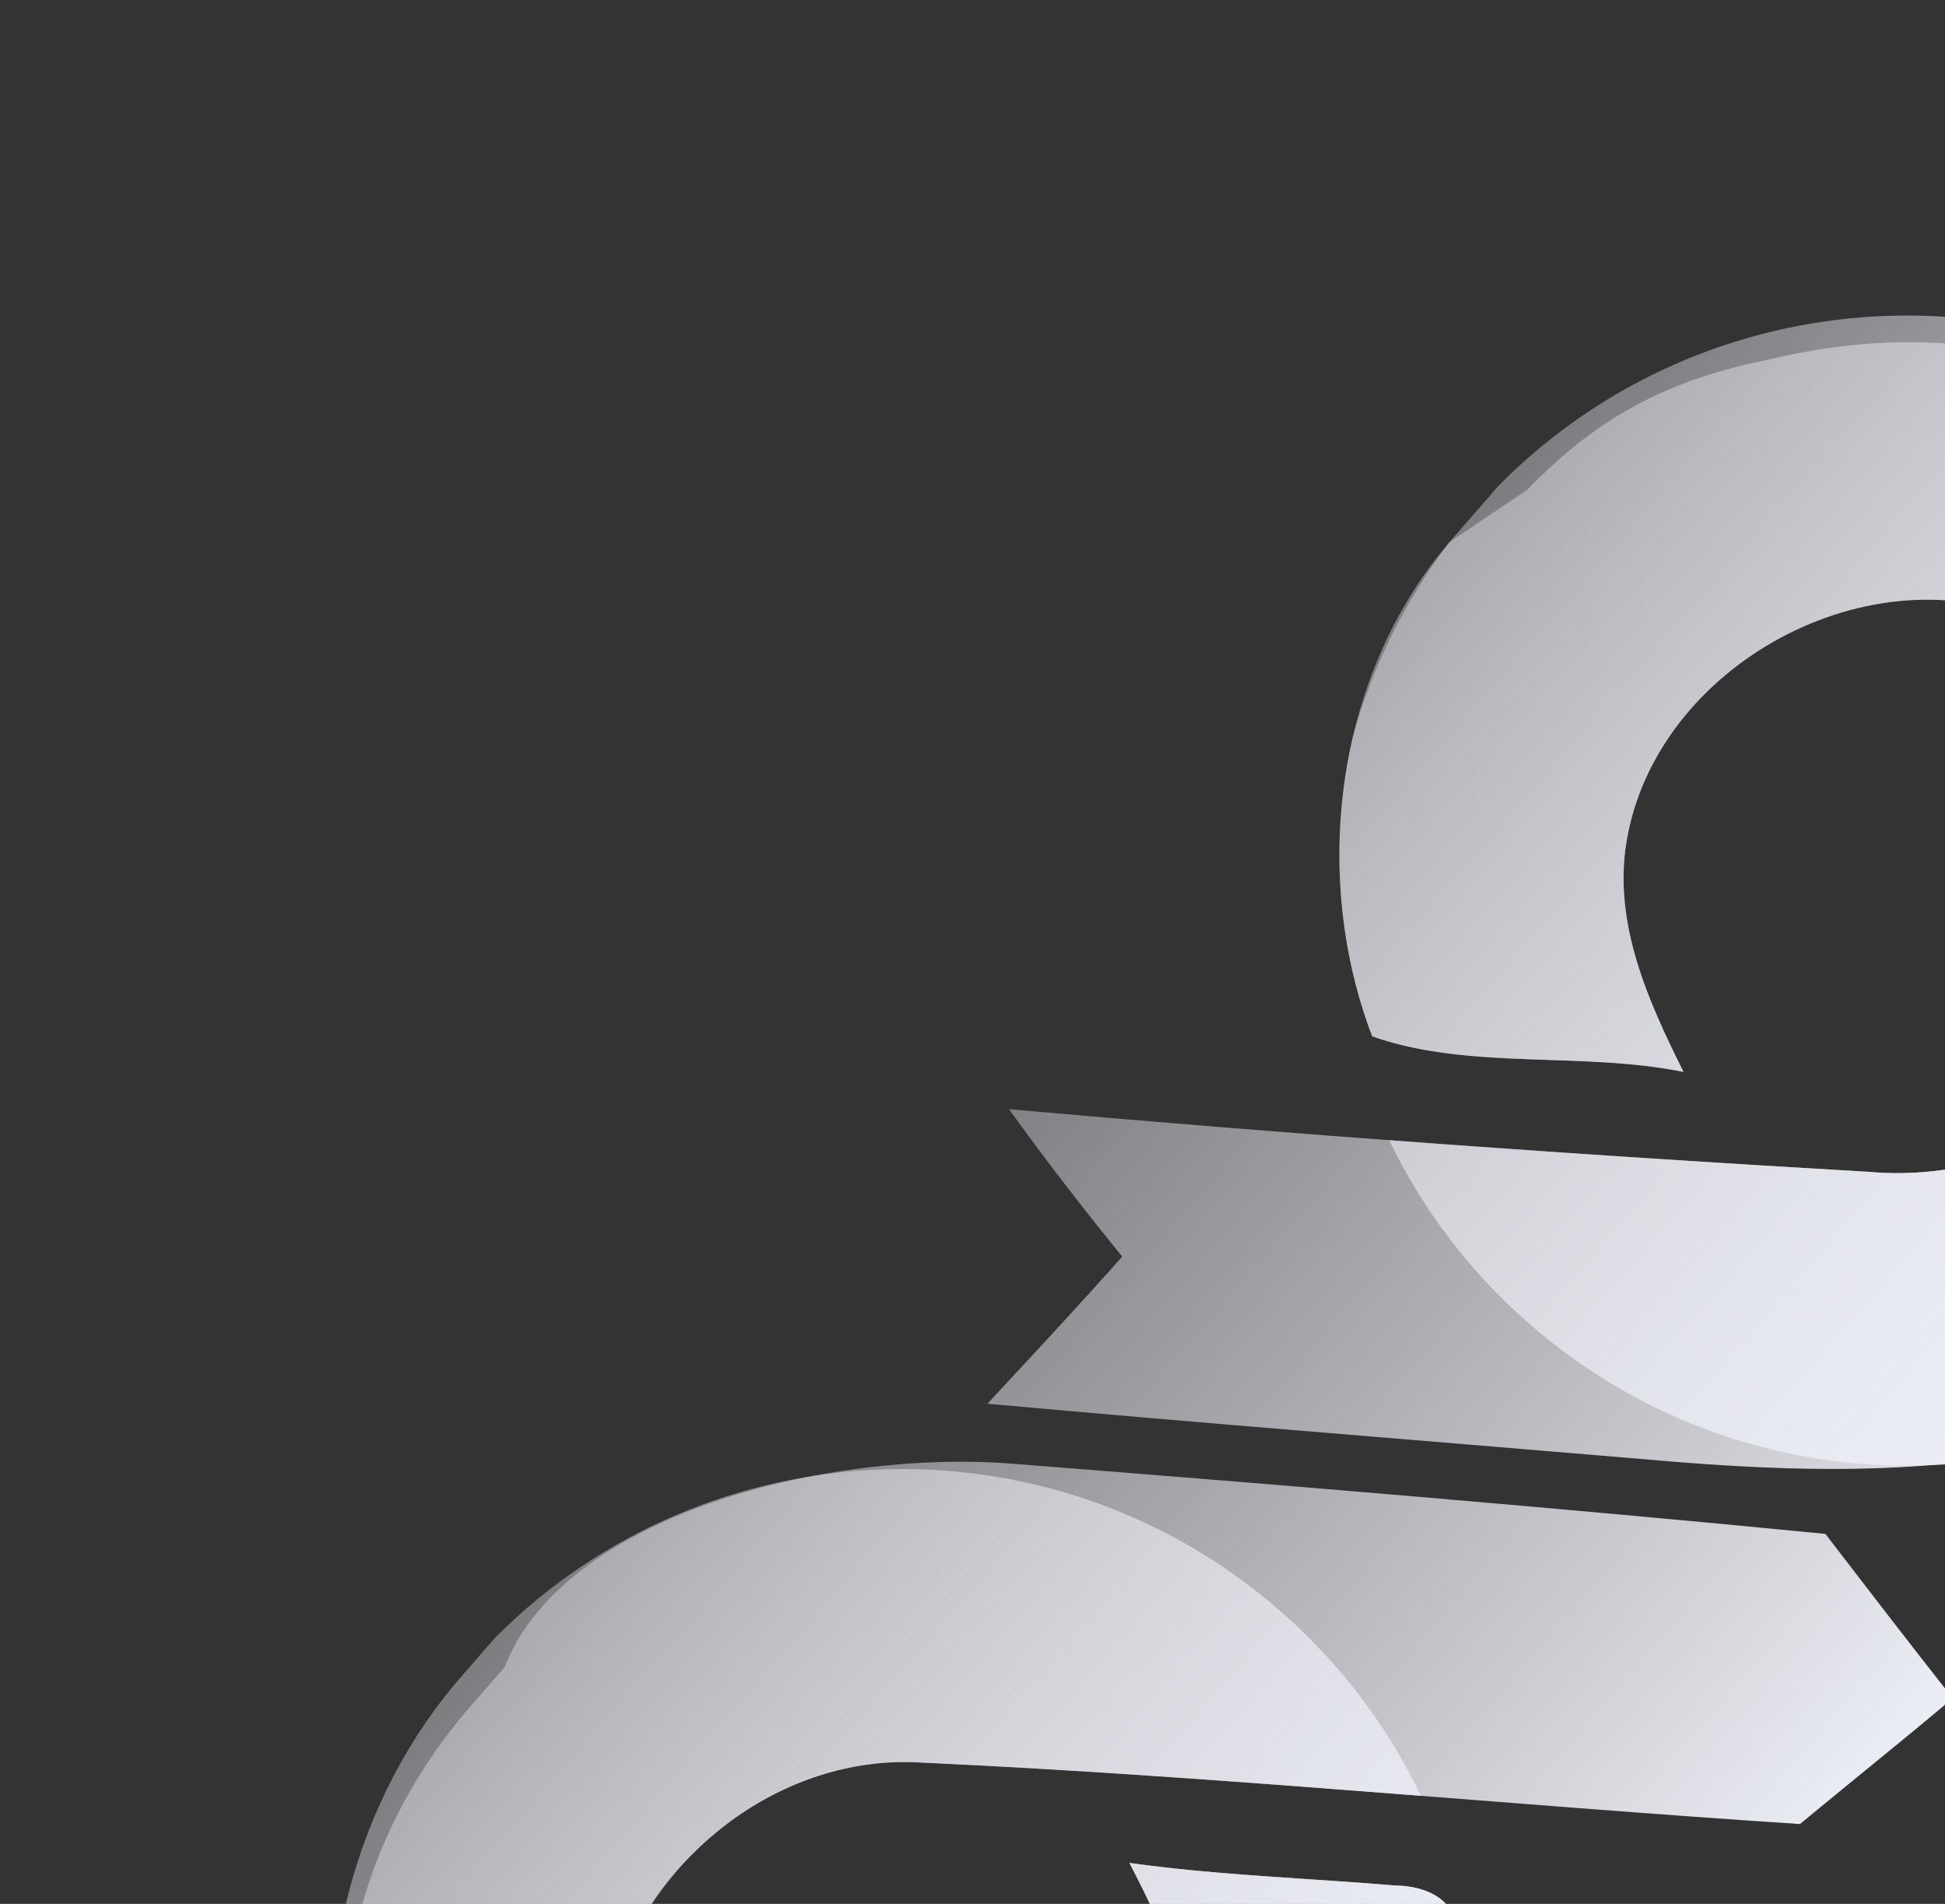 <svg width="800" height="783" viewBox="0 0 800 783" fill="none" xmlns="http://www.w3.org/2000/svg">
<rect x="0" y="0" width="800" height="783" fill="#333333" stroke="none"/>
<g clip-path="url(#clip0_1786_13118)">
<path d="M517.358 1006.05L566.929 969.579C607.655 919.246 615.434 853.151 598.923 792.554C597.571 779.896 584.846 775.553 573.845 775.438C537.381 772.368 500.812 771.215 464.525 766.146C481.074 797.788 496.906 833.683 487.126 870.224C468.026 931.508 398.058 974.73 335.337 956.387C274.199 941.289 234.763 870.905 254.155 810.593C272.454 759.375 324.502 721.203 379.483 724.909C499.933 730.41 619.956 742.283 740.331 750.157C761.205 732.898 782.402 715.921 803.185 698.44C785.553 676.044 768.134 653.404 750.797 630.834C639.464 619.932 527.936 610.724 416.437 601.973C340.389 595.984 231.684 623.094 207.609 685.574L193.83 701.387C114.342 792.285 127.23 923.877 216.083 1004.03C297.21 1087.49 431.153 1092.24 517.358 1006.05Z" fill="url(#paint0_linear_1786_13118)"/>
<path fill-rule="evenodd" clip-rule="evenodd" d="M218.377 1021.17C214.784 1017.94 211.3 1014.59 207.933 1011.13C201.998 1005.78 196.42 1000.11 191.205 994.158C180.012 981.079 170.455 967.021 162.556 952.27C119.421 870.024 127.371 760.813 190.114 689.064L203.827 673.326C290.932 586.101 432.026 580.162 526.406 662.4C551.521 684.284 570.903 710.298 584.422 738.546C516.151 733.211 447.886 728.032 379.482 724.908C324.501 721.202 272.453 759.374 254.154 810.592C234.762 870.905 274.198 941.288 335.335 956.386C398.056 974.73 468.025 931.507 487.125 870.223C496.905 833.682 481.073 797.787 464.524 766.145C488.894 769.55 513.391 771.188 537.897 772.826C549.882 773.628 561.868 774.429 573.844 775.437C584.845 775.552 597.57 779.895 598.922 792.554C604.245 812.088 607.151 832.664 607.281 853.267C604.873 899.497 588.933 945.324 559.02 984.37L539.162 1007.16C452.925 1094.37 313.034 1101.29 218.377 1021.17Z" fill="url(#paint1_linear_1786_13118)"/>
<path d="M951.062 532.279L969.921 499.019C1025.99 427.153 1012.96 328.971 969.843 250.871C917.723 163.497 829.894 123.42 728.134 147.743C686.646 155.986 657.5 171.084 628.29 201.34L596.125 223.006C548.946 278.132 539.244 360.329 564.398 426.211C604.145 440.223 650.461 432.32 692.44 440.829C677.942 411.727 663.577 380.021 668.932 346.593C680.68 273.483 770.104 225.093 837.216 256.218C892.512 279.339 923.614 348.686 900.16 405.009C881.274 457.722 822.164 486.842 768.521 481.917C650.604 475.12 532.729 466.64 415.028 456.164C429.888 476.846 445.478 497.018 461.574 516.772C443.396 537.307 424.723 557.268 406.13 577.299C493.993 585.262 581.939 592.15 669.843 599.576C762.686 607.868 879.966 613.873 951.062 532.279Z" fill="url(#paint2_linear_1786_13118)"/>
<path fill-rule="evenodd" clip-rule="evenodd" d="M571.378 468.927C584.885 496.963 604.178 522.782 629.13 544.523C723.807 627.02 865.492 620.784 952.529 532.773L972.396 509.972C1047.56 411.852 1034.49 270.914 940.19 188.367C937.798 186.281 935.369 184.238 932.904 182.239C838.36 105.861 701.355 113.851 616.399 199.738L596.495 222.581C577.567 247.296 564.236 274.727 556.39 303.256C546.928 344.071 549.768 387.9 564.396 426.212C587.134 434.228 612.022 435.071 637.018 435.918C655.716 436.552 674.474 437.188 692.438 440.83C677.94 411.728 663.575 380.021 668.93 346.594C680.678 273.484 770.102 225.093 837.214 256.218C892.51 279.339 923.612 348.687 900.158 405.009C881.272 457.722 822.162 486.843 768.519 481.918C702.785 478.129 637.064 473.817 571.378 468.927Z" fill="url(#paint3_linear_1786_13118)"/>
</g>
<defs>
<linearGradient id="paint0_linear_1786_13118" x1="606.011" y1="924.727" x2="257.52" y2="621.071" gradientUnits="userSpaceOnUse">
<stop stop-color="#ECEEF5"/>
<stop offset="1" stop-color="#ECEEF5" stop-opacity="0.4"/>
</linearGradient>
<linearGradient id="paint1_linear_1786_13118" x1="549.099" y1="995.756" x2="193.139" y2="685.592" gradientUnits="userSpaceOnUse">
<stop stop-color="#ECEEF5"/>
<stop offset="1" stop-color="#ECEEF5" stop-opacity="0.4"/>
</linearGradient>
<linearGradient id="paint2_linear_1786_13118" x1="900.246" y1="590.598" x2="545.309" y2="281.326" gradientUnits="userSpaceOnUse">
<stop stop-color="#ECEEF5"/>
<stop offset="1" stop-color="#ECEEF5" stop-opacity="0.4"/>
</linearGradient>
<linearGradient id="paint3_linear_1786_13118" x1="962.462" y1="521.372" x2="606.447" y2="211.16" gradientUnits="userSpaceOnUse">
<stop stop-color="#ECEEF5"/>
<stop offset="1" stop-color="#ECEEF5" stop-opacity="0.4"/>
</linearGradient>
<clipPath id="clip0_1786_13118">
<rect width="1102.09" height="572.371" fill="white" transform="matrix(0.657 -0.754 -0.754 -0.657 431.534 1206.93)"/>
</clipPath>
</defs>
</svg>
